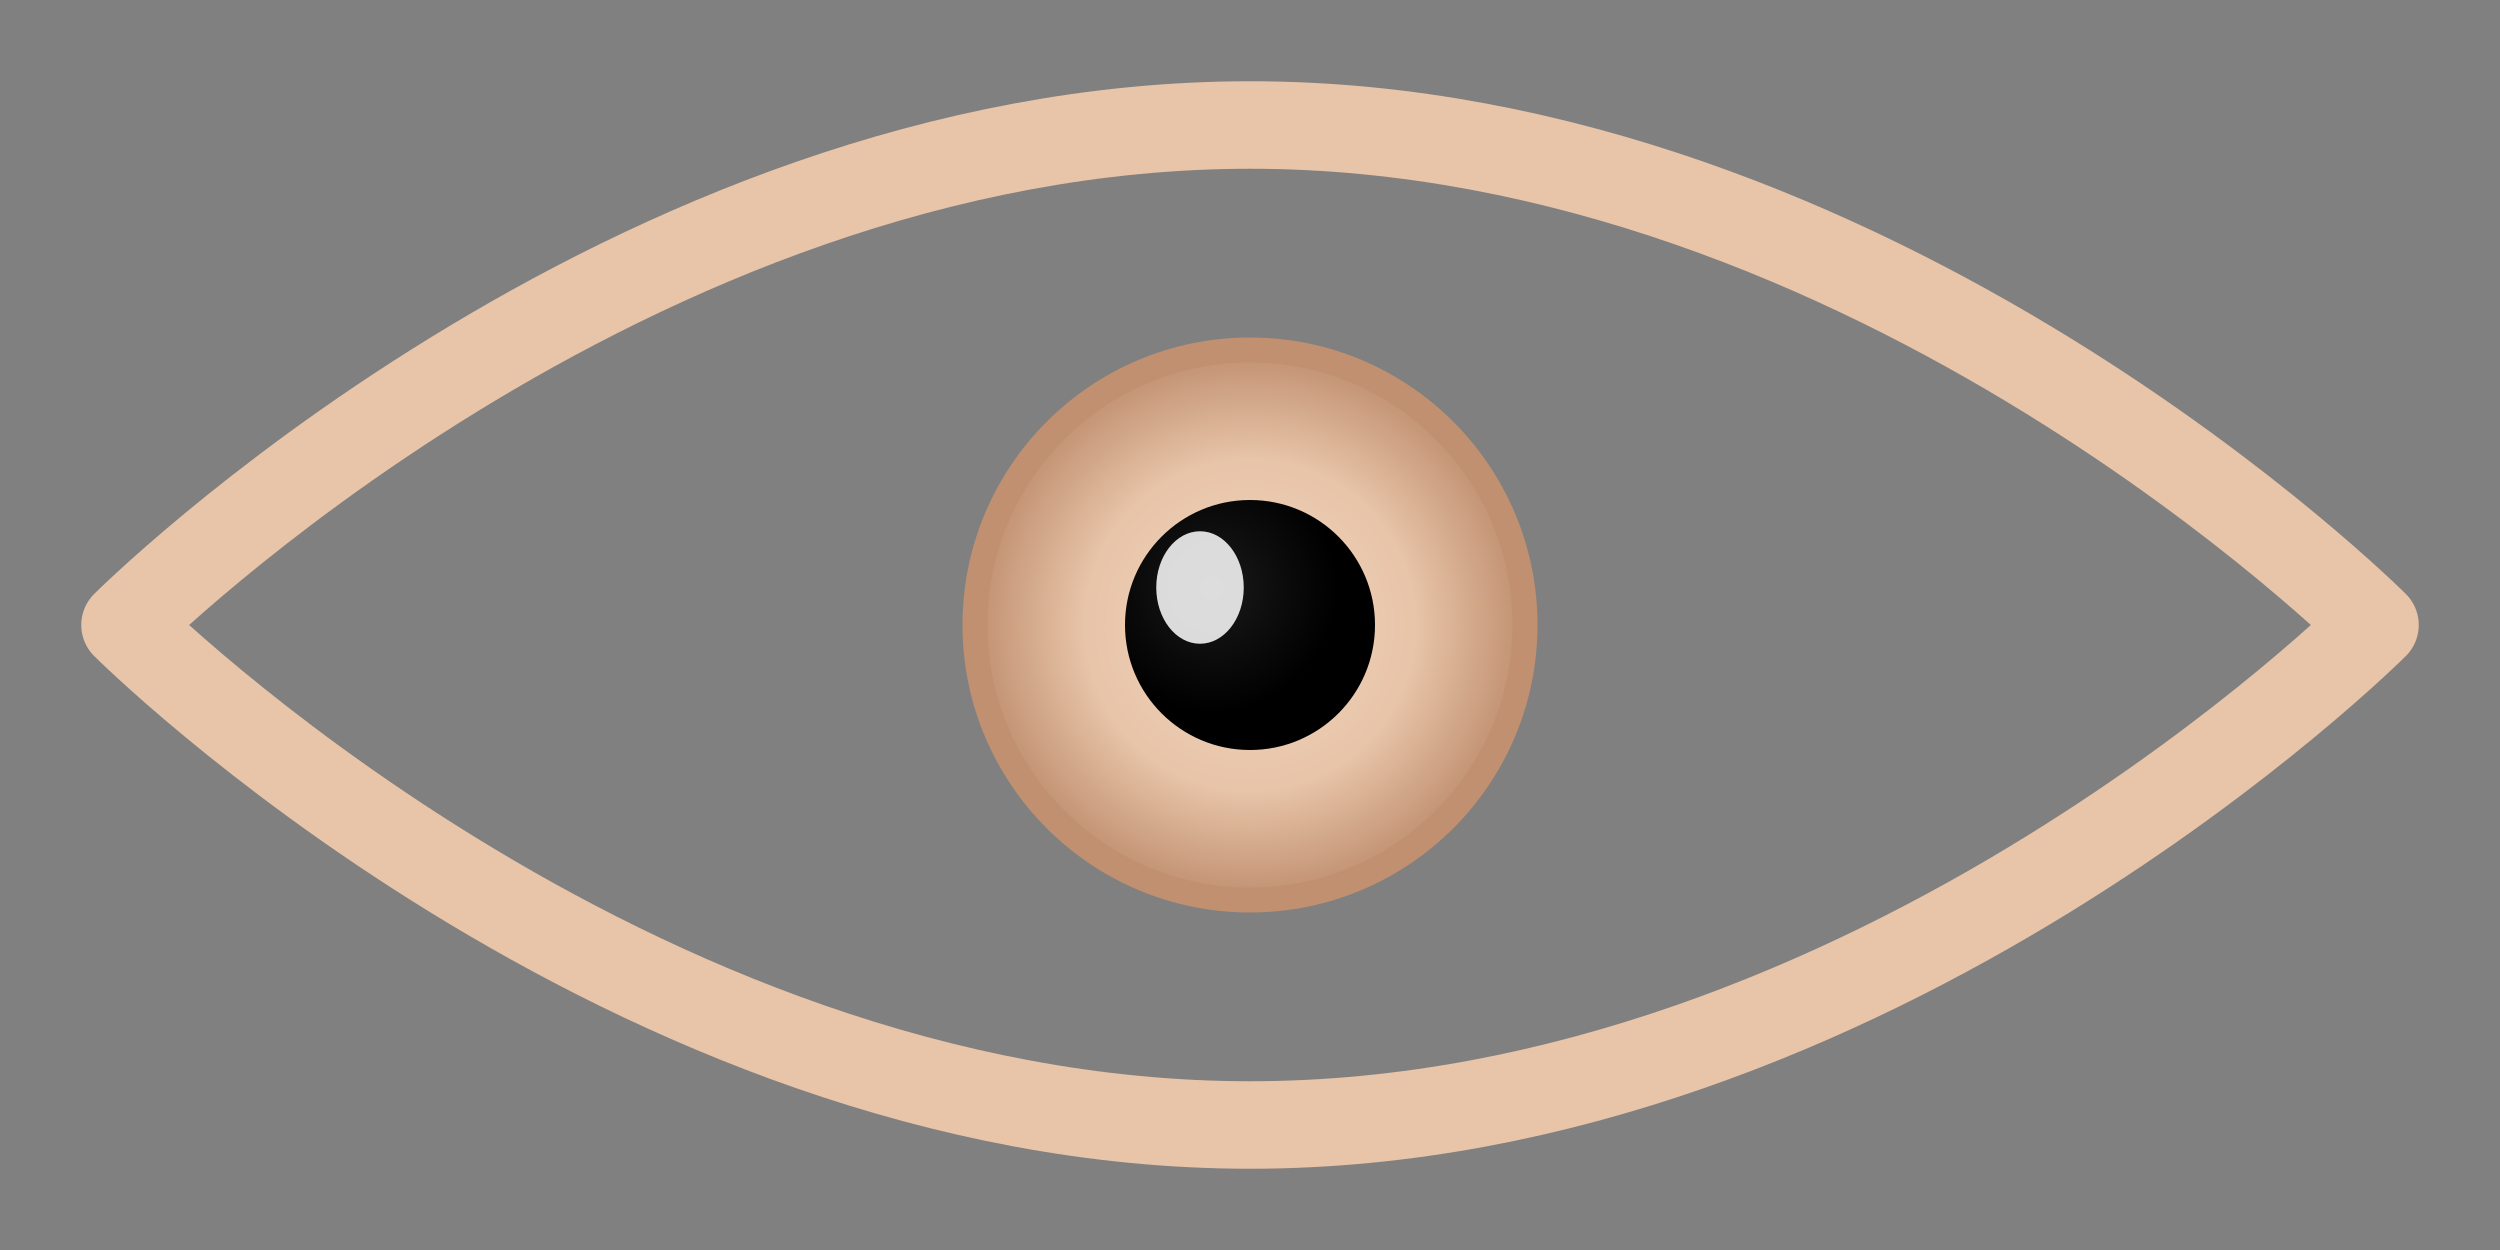 <svg xmlns="http://www.w3.org/2000/svg" viewBox="0 0 200 100" width="200" height="100">
  <rect x="0" y="0" width="200" height="100" fill="#808080" stroke="none"/>
  <defs>
    <radialGradient id="irisGradient" cx="50%" cy="50%">
      <stop offset="0%" style="stop-color:#f0d8c4;stop-opacity:1" />
      <stop offset="60%" style="stop-color:#E8C4A8;stop-opacity:1" />
      <stop offset="100%" style="stop-color:#c09070;stop-opacity:1" />
    </radialGradient>
    
    <radialGradient id="pupilGradient" cx="35%" cy="35%">
      <stop offset="0%" style="stop-color:#1a1a1a;stop-opacity:1" />
      <stop offset="100%" style="stop-color:#000000;stop-opacity:1" />
    </radialGradient>
  </defs>
  
  <!-- Äußere Augenkontur (spitze Mandelform wie im Bild) -->
  <path d="M 10 50 C 10 50, 50 10, 100 10 C 150 10, 190 50, 190 50 C 190 50, 150 90, 100 90 C 50 90, 10 50, 10 50 Z" 
        fill="none" 
        stroke="#E8C4A8" 
        stroke-width="7" 
        stroke-linecap="round"
        stroke-linejoin="round"/>
  
  <!-- Iris (mittlerer Kreis) -->
  <circle cx="100" cy="50" r="22" 
          fill="url(#irisGradient)" 
          stroke="#c09070" 
          stroke-width="2"/>
  
  <!-- Pupille (innerer schwarzer Kreis) -->
  <circle cx="100" cy="50" r="10" 
          fill="url(#pupilGradient)"/>
  
  <!-- Lichtreflex -->
  <ellipse cx="96" cy="47" rx="3.5" ry="4.5" 
           fill="#ffffff" 
           opacity="0.85"/>
</svg>

